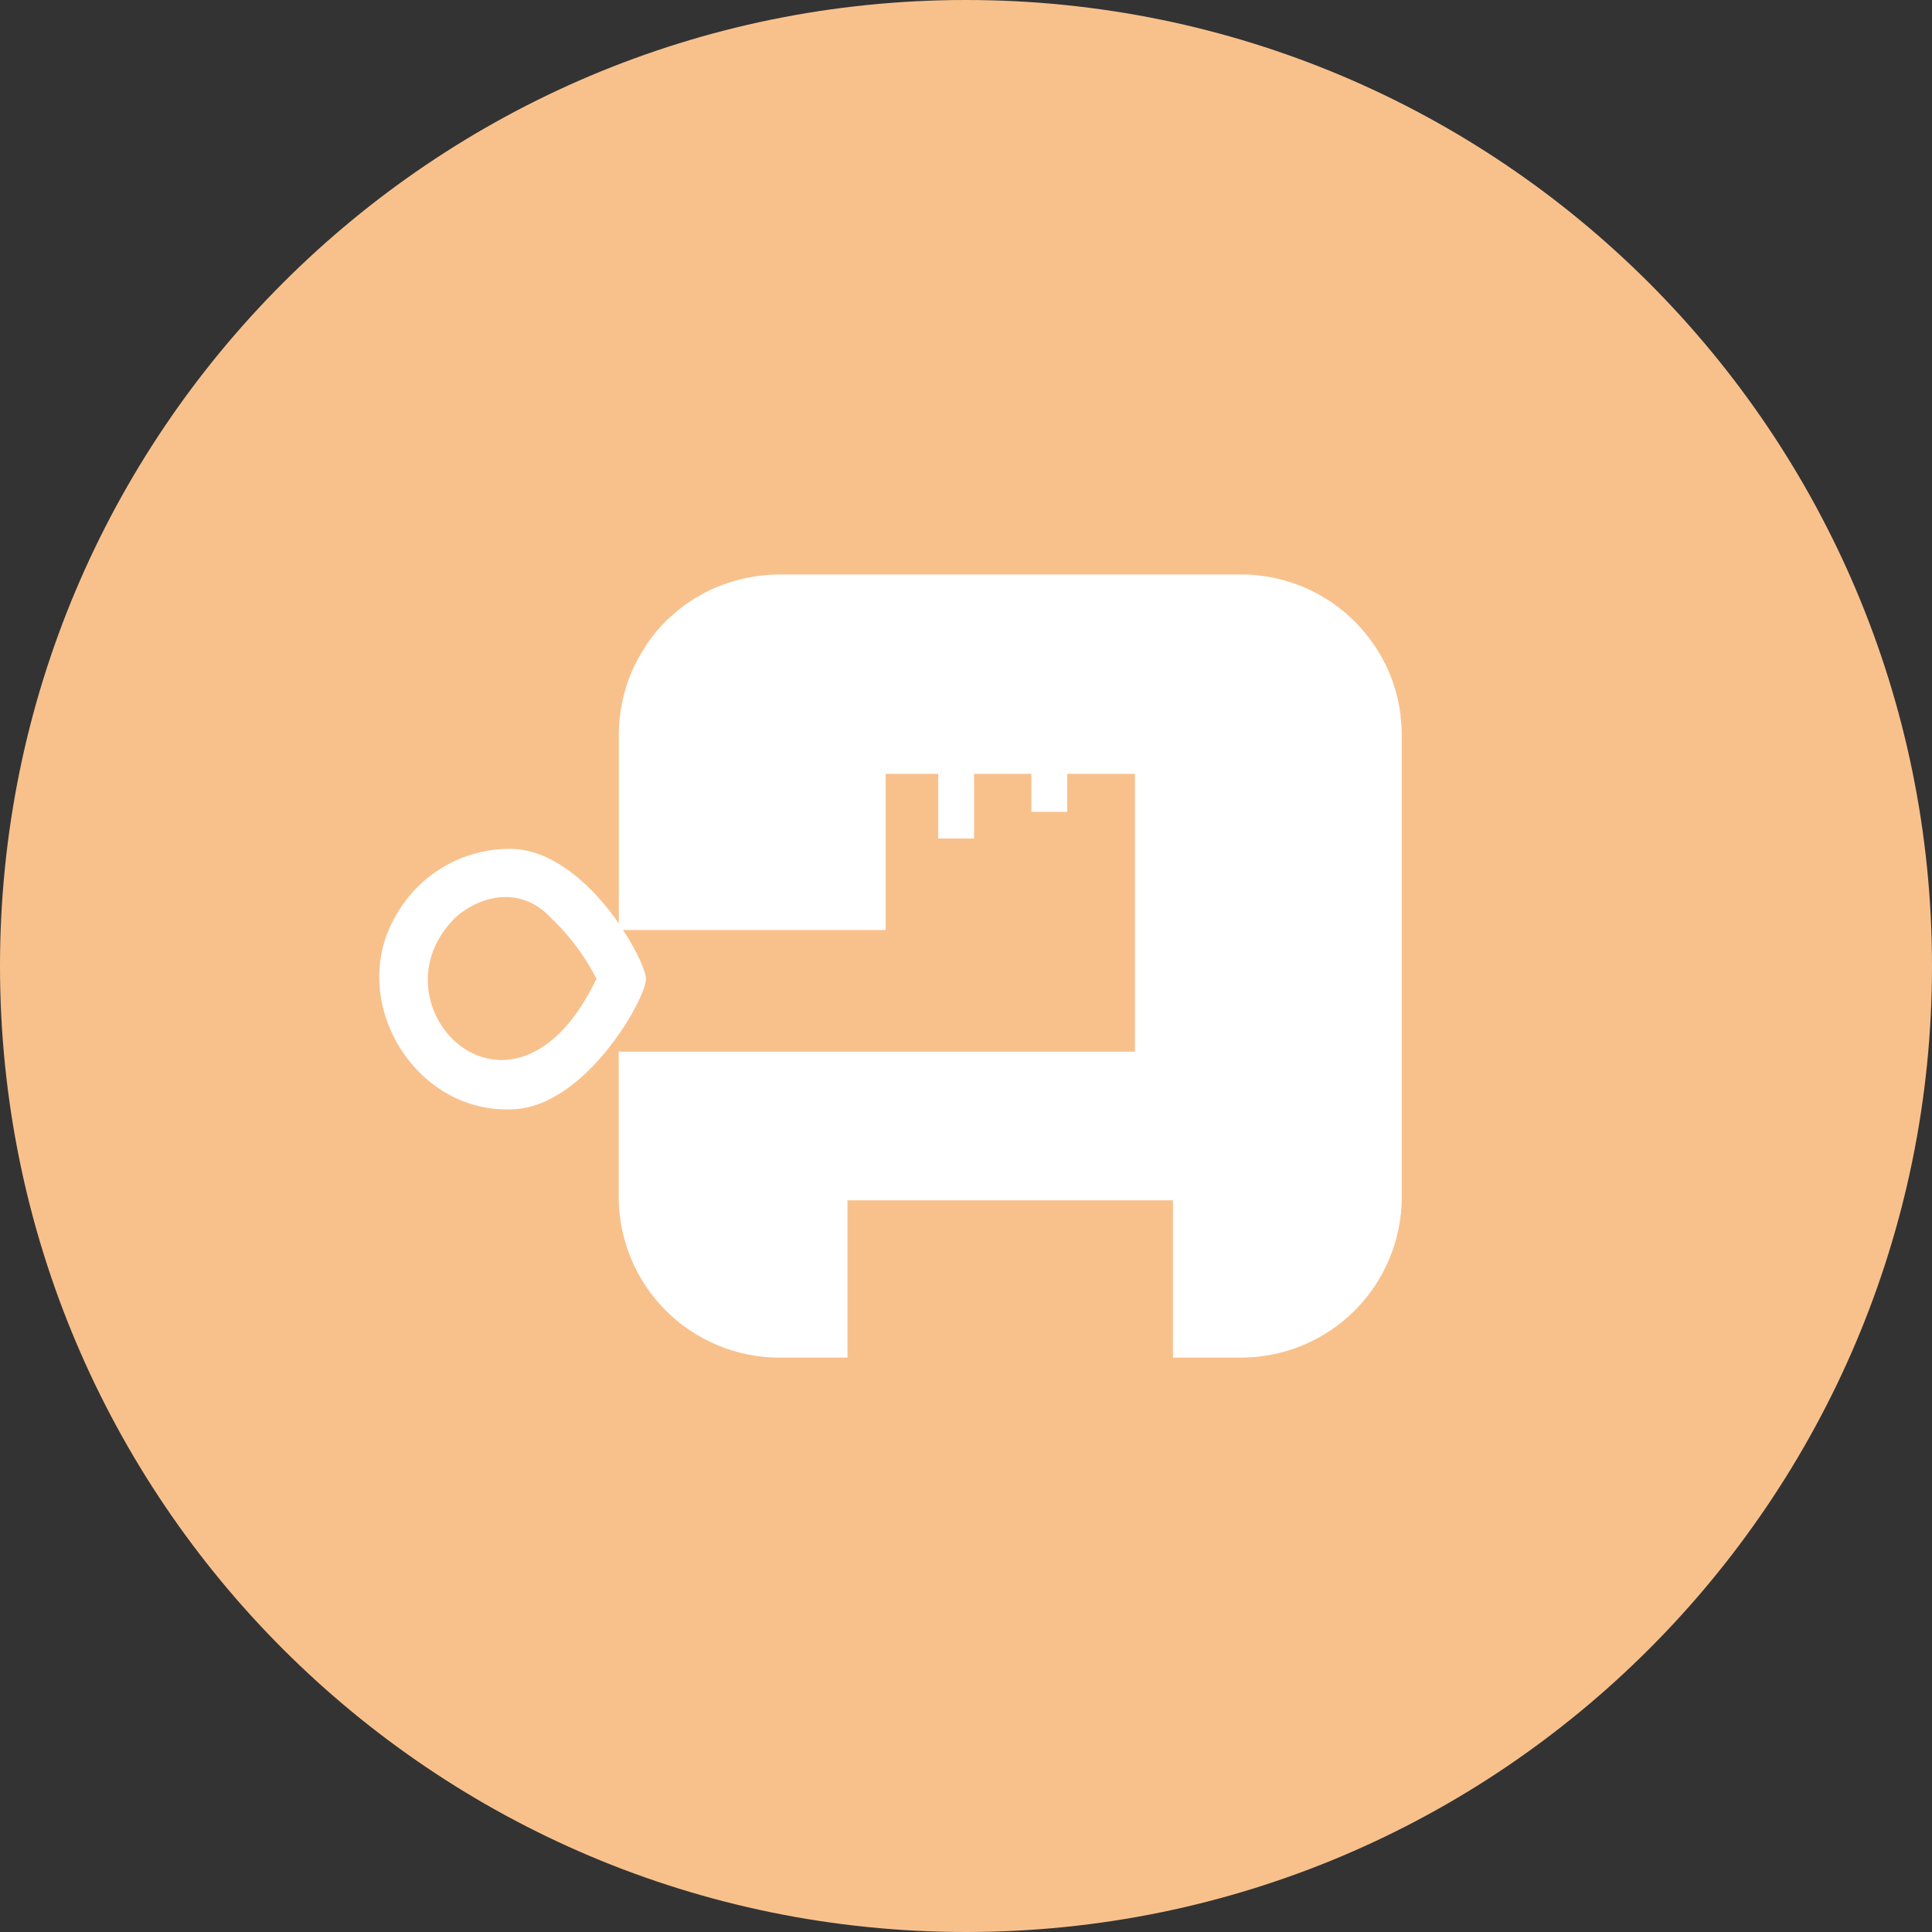 <svg width="1024" height="1024" viewBox="0 0 1024 1024" fill="none" xmlns="http://www.w3.org/2000/svg">
<rect x="0" y="0" width="1024" height="1024" fill="#333333" stroke="none"/>
<g clip-path="url(#clip0_2_1533)">
<path d="M512 1024C794.77 1024 1024 794.77 1024 512C1024 229.23 794.77 0 512 0C229.23 0 0 229.23 0 512C0 794.77 229.23 1024 512 1024Z" fill="#F8C18C"/>
<path d="M742.32 379.81H742.41C740.893 366.317 736.123 353.393 728.51 342.15C716.468 324.21 698.053 311.522 677 306.66C676.75 306.589 676.496 306.532 676.24 306.49C670.181 305.152 663.994 304.482 657.79 304.49H413C410.86 304.49 408.74 304.6 406.62 304.76H406.45L405.61 304.86C404.1 304.99 402.61 305.16 401.09 305.37L399.93 305.55C398.443 305.784 396.966 306.054 395.5 306.36L394.92 306.47C394.269 306.586 393.625 306.736 392.99 306.92C392.23 307.1 391.48 307.31 390.72 307.52C390.16 307.67 389.6 307.8 389.04 307.96C388.74 308.05 388.44 308.16 388.14 308.25C387.37 308.48 386.62 308.74 385.86 308.99C384.86 309.32 383.86 309.66 382.91 309.99C382.37 310.2 381.83 310.42 381.29 310.63C380.55 310.93 379.8 311.2 379.06 311.52L376.83 312.52C374.493 313.595 372.216 314.797 370.01 316.12C368.82 316.8 367.54 317.61 366.53 318.26C365.52 318.91 364.53 319.57 363.53 320.26C362.91 320.71 362.32 321.2 361.71 321.67C360.94 322.25 360.17 322.83 359.42 323.44C358.67 324.05 357.67 324.89 356.82 325.64C356.307 326.094 355.797 326.554 355.29 327.02C354.67 327.59 354.01 328.13 353.41 328.72C352.903 329.177 352.432 329.672 352 330.2C351.11 331.09 350.3 331.99 349.44 332.97C348.58 333.95 347.56 335.05 346.88 335.97C346.2 336.89 345.63 337.58 344.8 338.68C343.97 339.78 343.16 340.91 342.39 342.01V342.16C341.623 343.307 340.886 344.474 340.18 345.66C339.49 346.8 338.83 347.97 338.18 349.14C335.902 353.337 333.985 357.719 332.45 362.24C332.26 362.76 332.1 363.24 331.91 363.85V364.01C331.48 365.383 331.087 366.767 330.73 368.16L330.68 368.35C330.21 370.2 329.78 372.07 329.43 373.95C329.08 375.85 328.78 377.77 328.56 379.7C328.173 382.953 327.983 386.225 327.99 389.5V489.42C327.2 488.29 326.39 487.16 325.55 486.03C312.27 468.03 292.35 449.91 270.29 449.91C257.836 449.889 245.607 453.231 234.895 459.583C224.183 465.935 215.385 475.062 209.43 486C184.18 530 219 589.29 270.2 588C309.74 588 342.37 529.29 342.37 518.9C342.37 515.05 337.87 504.56 330.21 492.9H469.41V410.15H497.28V444.42H516.28V410.14H546.65V430.3H565.65V410.14H601.53V557.4H327.93V634.57C327.985 657.117 336.975 678.723 352.93 694.655C368.884 710.587 390.503 719.547 413.05 719.57H449.17V636.19H621.7V719.56H657.76C680.323 719.56 701.964 710.612 717.938 694.677C733.912 678.743 742.914 657.123 742.97 634.56V389.57C742.948 386.307 742.731 383.048 742.32 379.81ZM241.67 486C255.93 473.75 276.55 470.22 291.59 486.06C301.577 495.48 309.883 506.536 316.15 518.75C271.77 611.53 194 532.48 241.67 486Z" fill="white"/>
</g>
<defs>
<clipPath id="clip0_2_1533">
<rect width="1024" height="1024" fill="white"/>
</clipPath>
</defs>
</svg>
